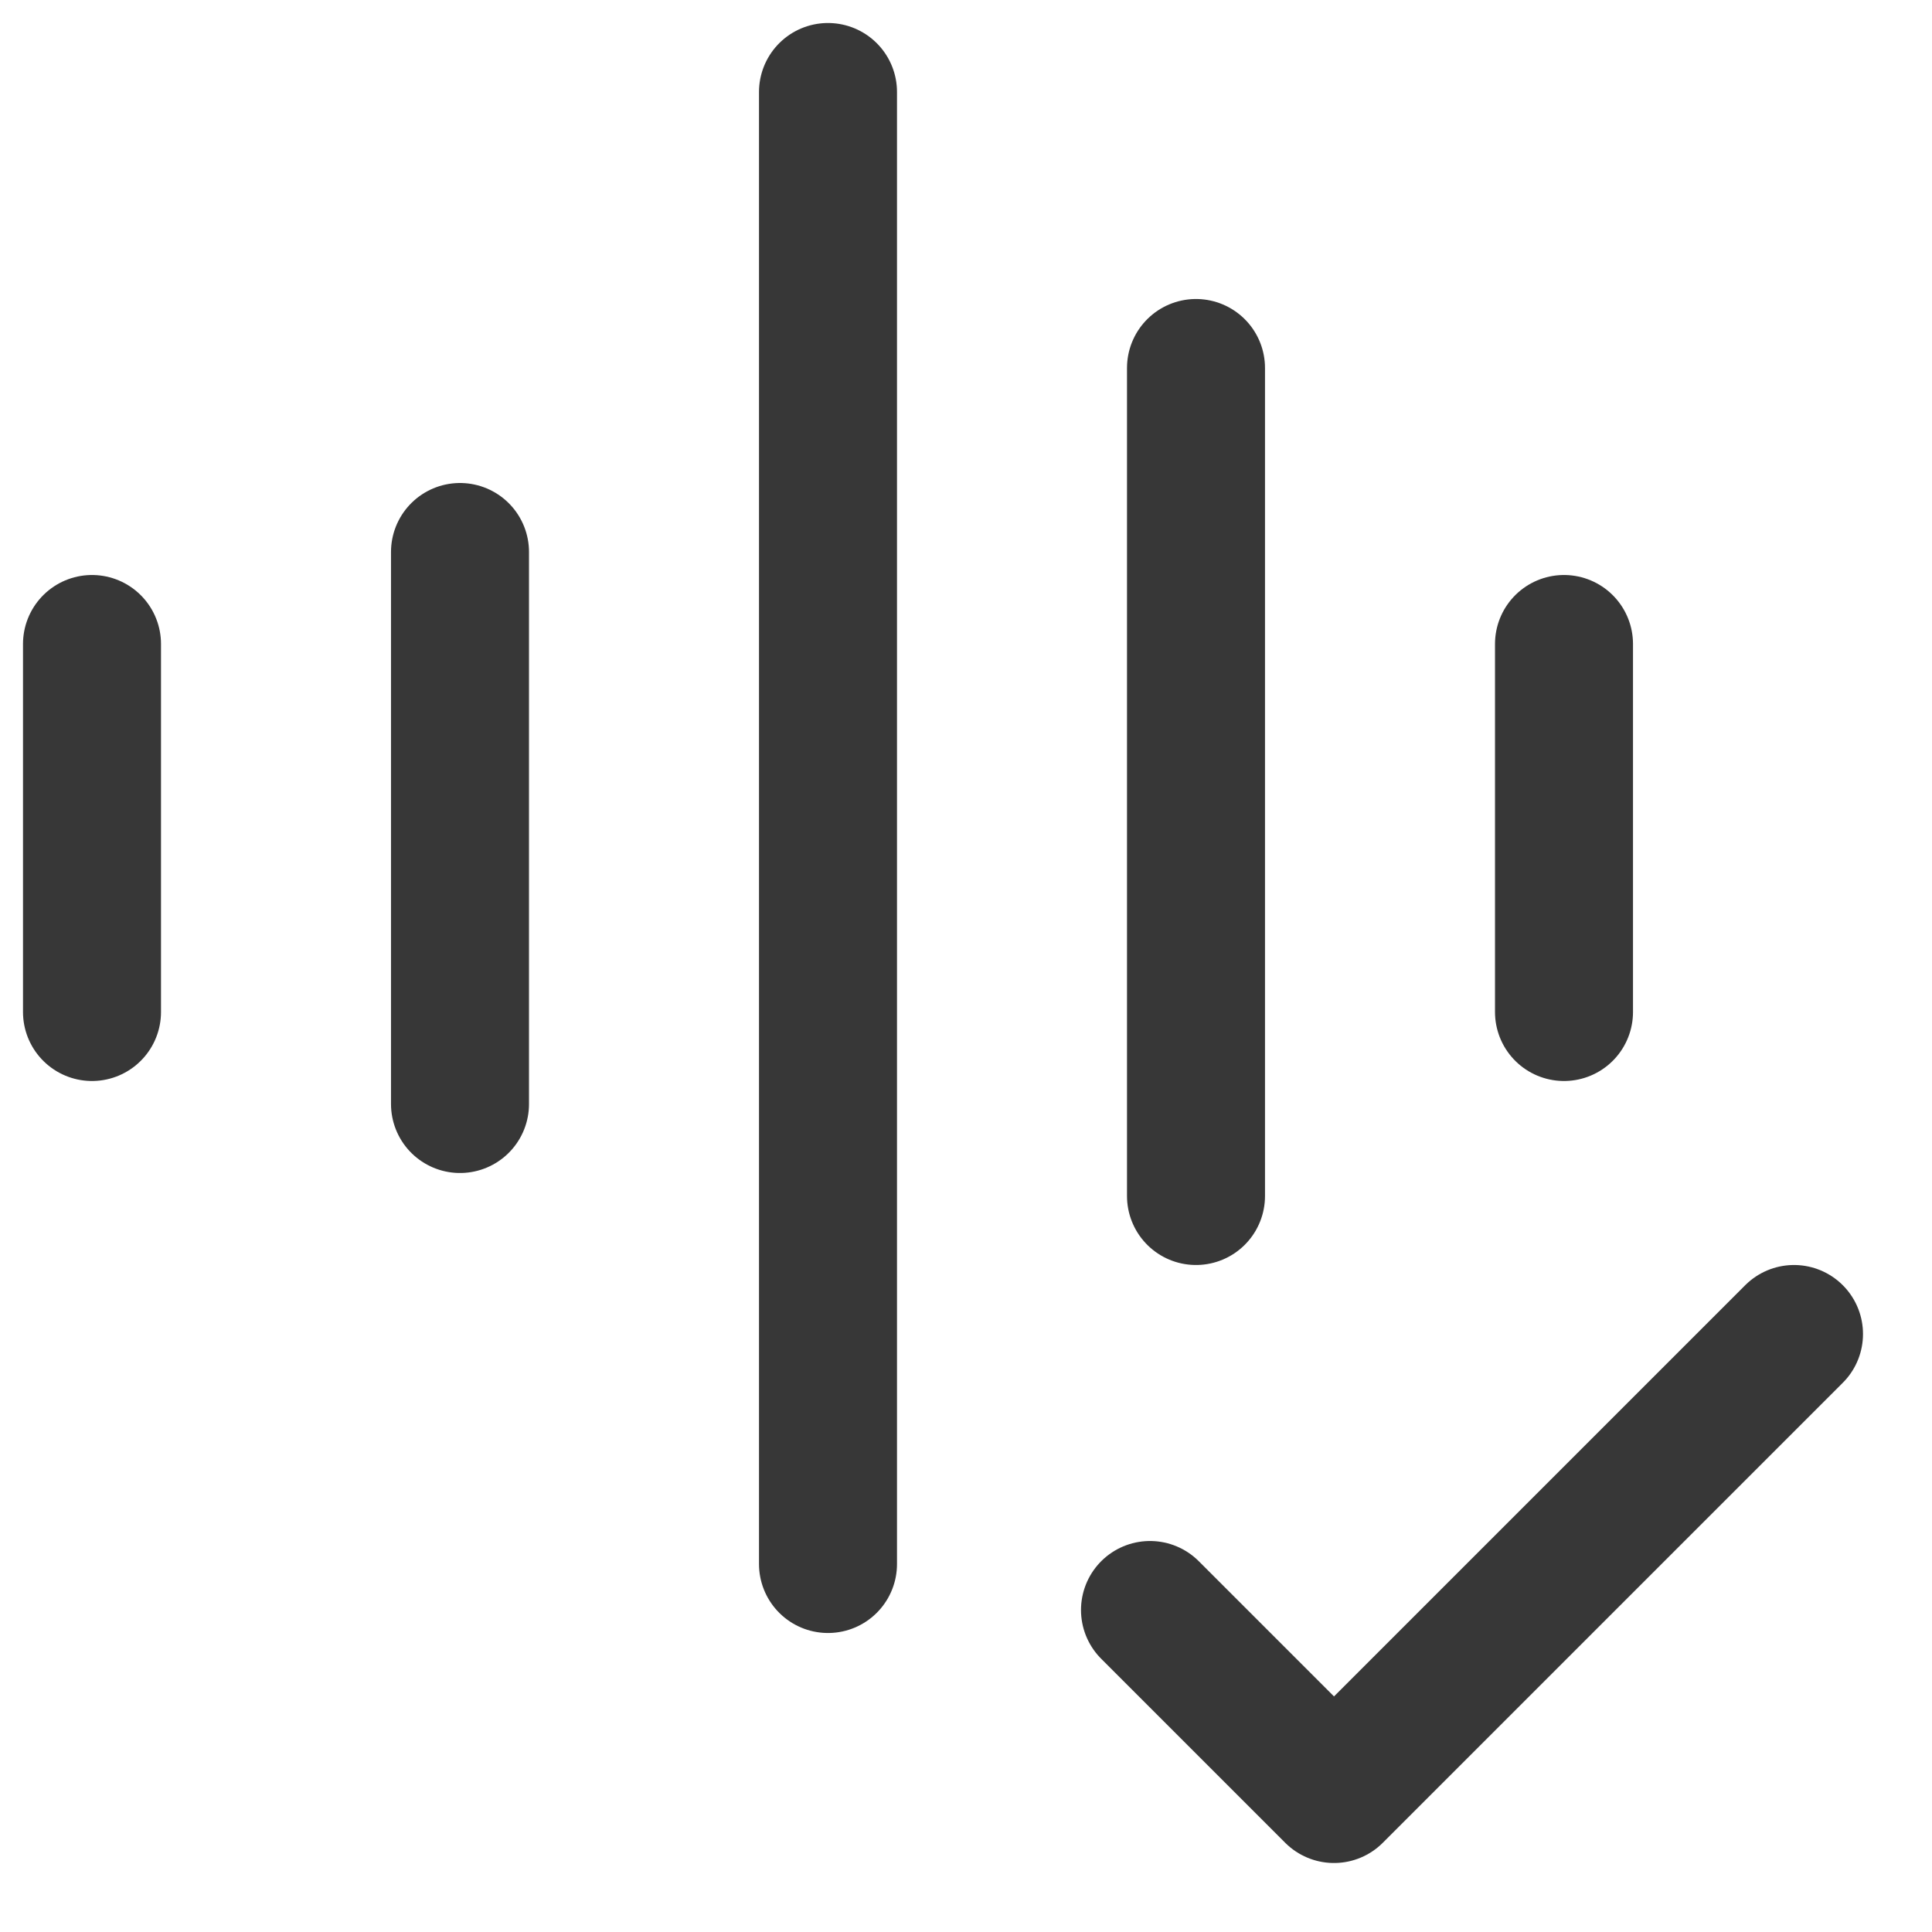 <svg width="21" height="21" viewBox="0 0 21 21" fill="none" xmlns="http://www.w3.org/2000/svg">
<path d="M9 1V17M5 6V12M17 7V11M1 7V11M13 4V13M12.5 17.5L14.5 19.5L19.5 14.5" stroke="#373737" stroke-width="1.5" stroke-linecap="round" stroke-linejoin="round"/>
</svg>
